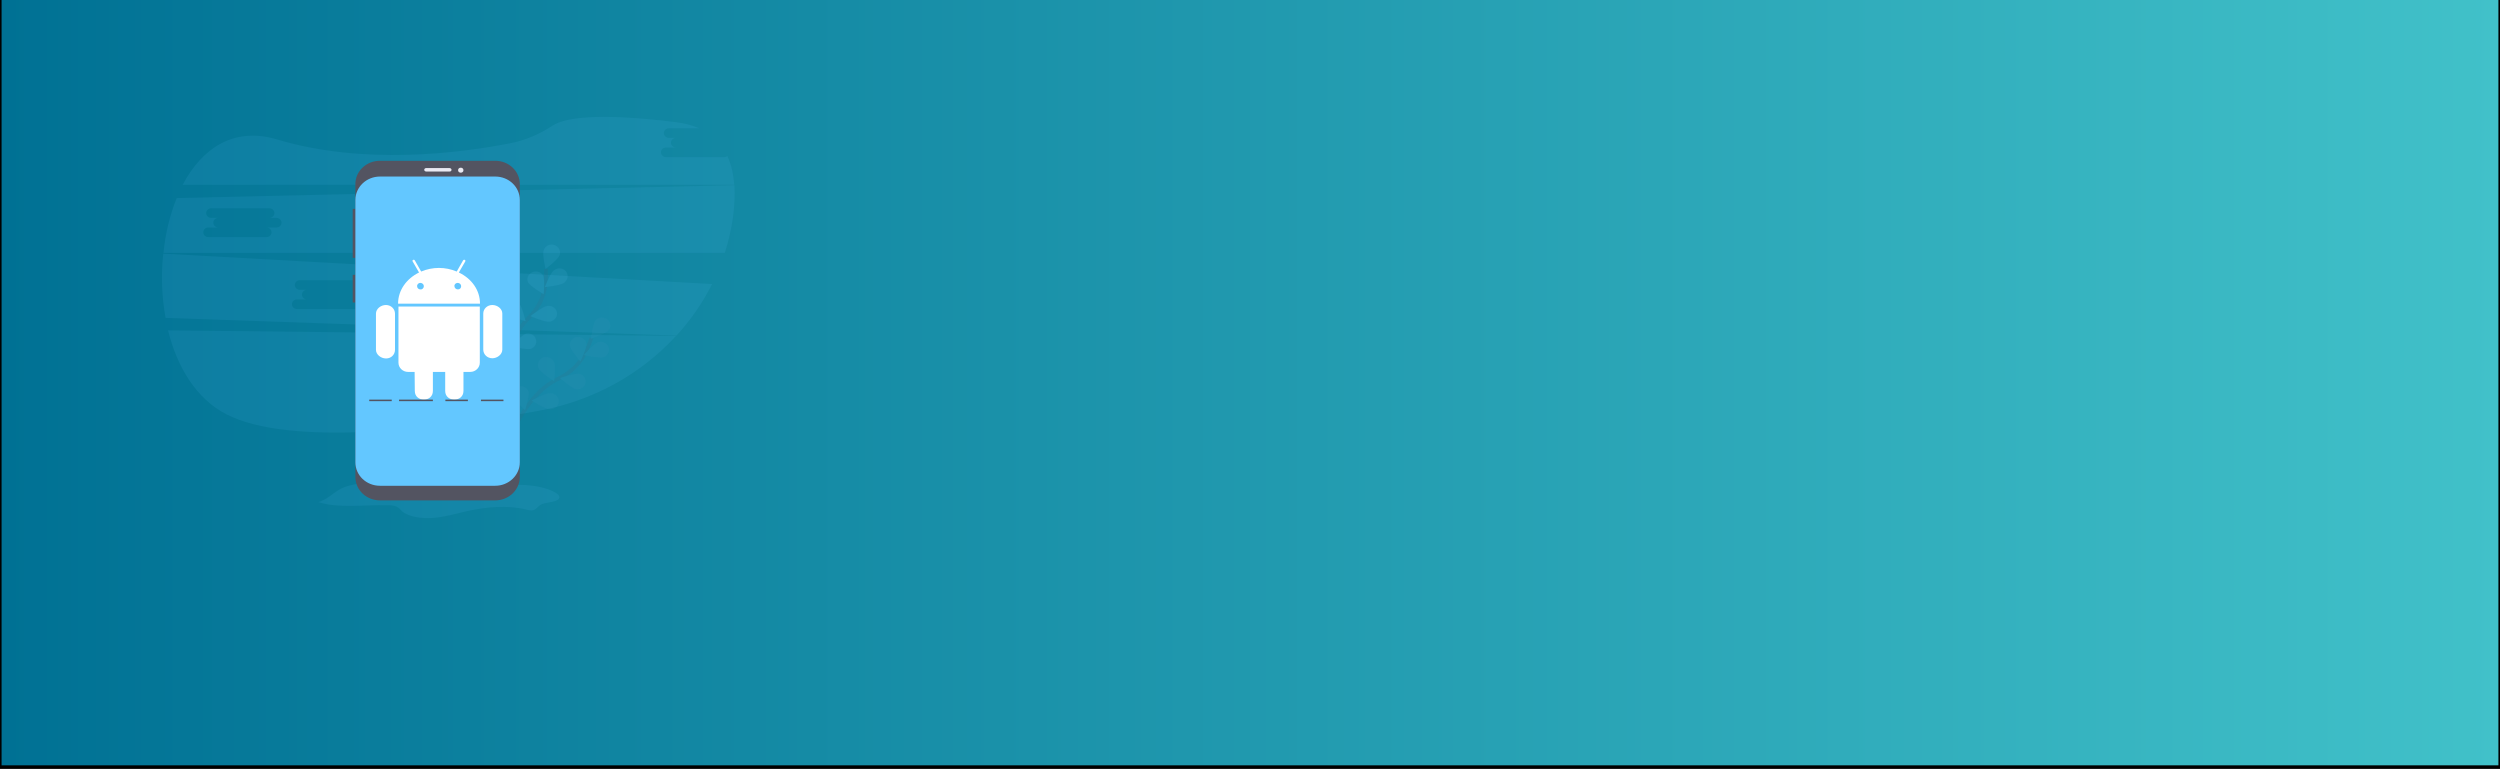 <?xml version="1.0" encoding="utf-8"?>
<!-- Generator: Adobe Illustrator 24.0.1, SVG Export Plug-In . SVG Version: 6.00 Build 0)  -->
<svg version="1.1" id="Layer_1" xmlns="http://www.w3.org/2000/svg" xmlns:xlink="http://www.w3.org/1999/xlink" x="0px" y="0px"
	 viewBox="0 0 1300 400" style="enable-background:new 0 0 1300 400;" xml:space="preserve">
<rect x="0" y="0" width="1300" height="400" fill="#333333" stroke="none"/>
<style type="text/css">
	.st0{fill:url(#SVGID_1_);stroke:#000000;stroke-width:1.645;stroke-miterlimit:10;}
	.st1{opacity:0.1;fill:#63C7FF;enable-background:new    ;}
	.st2{opacity:0.1;}
	.st3{fill:none;stroke:#535461;stroke-width:2;stroke-miterlimit:10;}
	.st4{fill:#63C7FF;}
	.st5{opacity:0.25;enable-background:new    ;}
	.st6{fill:#535461;}
	.st7{fill:#EAEAF3;}
	.st8{fill:#FFFFFF;}
</style>
<linearGradient id="SVGID_1_" gradientUnits="userSpaceOnUse" x1="0" y1="1370.775" x2="1300" y2="1370.775" gradientTransform="matrix(1 0 0 1 0 -1172)">
	<stop  offset="0" style="stop-color:#007194"/>
	<stop  offset="1" style="stop-color:#41C1C9"/>
</linearGradient>
<rect y="-1.2" class="st0" width="1300" height="400"/>
<path class="st1" d="M87.4,171.8c4.7,19.1,14.7,35.7,30.5,43.7c32.8,16.7,106.7,8.1,161.8-1.8c27.9-5,53.2-18.7,71.8-39L87.4,171.8z
	"/>
<path class="st1" d="M376.6,81.7h-30.3c-1.4,0-2.6-1.1-2.6-2.5c0-1.4,1.2-2.5,2.6-2.5h5.2c-1.4,0-2.6-1.1-2.6-2.5
	c0-1.4,1.2-2.5,2.6-2.5h-3.7c-1.4,0-2.6-1.1-2.6-2.5c0-1.4,1.2-2.5,2.6-2.5h15.8c-3.5-1.5-7.6-2.6-12.3-3.2
	c-43.1-5.3-58.4-1.8-63.9,1.8c-6.7,4.4-14.2,7.7-22.1,9.2c-26.6,5.2-76.3,11.5-121.3-2c-22.4-6.7-39,4.6-49,23.6h286.8
	c-0.4-5.5-1.5-10.6-3.6-15C377.8,81.5,377.2,81.7,376.6,81.7z"/>
<path class="st1" d="M84.9,131.9c-1.2,11.1-0.8,22.4,1.2,33.4l265.7,9.2c7.4-8.1,13.6-17.1,18.5-26.8L84.9,131.9z M189.9,155.7h-5.2
	c1.4,0,2.6,1.1,2.6,2.5s-1.2,2.5-2.6,2.5h-30.3c-1.4,0-2.6-1.1-2.6-2.5s1.2-2.5,2.6-2.5h5.2c-1.4,0-2.6-1.1-2.6-2.5
	c0-1.4,1.2-2.5,2.6-2.5l0,0h-3.7c-1.4,0-2.6-1.1-2.6-2.5c0-1.4,1.2-2.5,2.6-2.5l0,0h30.3c1.4,0,2.6,1.1,2.6,2.5
	c0,1.4-1.2,2.5-2.6,2.5h3.7c1.4,0,2.6,1.1,2.6,2.5C192.6,154.6,191.4,155.7,189.9,155.7z"/>
<path class="st1" d="M381.9,96.3l-290,6.7c-3.5,8.6-5.9,18.4-6.9,28.5h291.9c1.9-5.9,3.3-12,4.2-18.1
	C381.9,107.4,382.2,101.7,381.9,96.3z M143.8,118.3h-5.2c1.4,0,2.6,1.1,2.6,2.5c0,1.4-1.2,2.5-2.6,2.5h-30.3c-1.4,0-2.6-1.1-2.6-2.5
	c0-1.4,1.2-2.5,2.6-2.5h5.2c-1.4,0-2.6-1.1-2.6-2.5s1.2-2.5,2.6-2.5h-3.7c-1.4,0-2.6-1.1-2.6-2.5c0-1.4,1.2-2.5,2.6-2.5h30.3
	c1.4,0,2.6,1.1,2.6,2.5c0,1.4-1.2,2.5-2.6,2.5h3.7c1.4,0,2.6,1.1,2.6,2.5S145.2,118.3,143.8,118.3z"/>
<g class="st2">
	<path class="st3" d="M268.1,221.7c0,0,7.7-17.9,21.9-24.6c6-2.8,10.9-7.3,14-12.9c1.4-2.7,2.6-5.5,3.5-8.4"/>
	<path class="st4" d="M316.6,171.6c-1.5,1.8-9.2,4.4-9.2,4.4s0.9-7.7,2.4-9.5c1.6-1.7,4.4-1.8,6.1-0.3
		C317.6,167.6,317.8,169.9,316.6,171.6L316.6,171.6z"/>
	<path class="st4" d="M313.9,185.7c-2.3,0.7-10.2-1.1-10.2-1.1s5.2-6,7.5-6.7c2.3-0.6,4.7,0.7,5.3,2.9
		C317,182.8,316,184.9,313.9,185.7z"/>
	<path class="st4" d="M299.6,202.4c-2.3-0.5-8.3-5.8-8.3-5.8s7.7-2.7,10-2.2c2.3,0.6,3.7,2.9,3,5.1
		C303.8,201.4,301.7,202.6,299.6,202.4L299.6,202.4z"/>
	<path class="st4" d="M285.7,212.7c-2.4-0.1-9.2-4.4-9.2-4.4s7.1-3.9,9.5-3.8c2.4-0.1,4.4,1.7,4.5,4c0.1,2.3-1.8,4.2-4.2,4.3
		C286.1,212.7,285.9,212.7,285.7,212.7z"/>
	<path class="st4" d="M296.3,179.6c0.3,2.3,5.5,8.3,5.5,8.3s3.4-7.1,3.1-9.3c-0.5-2.2-2.7-3.7-5.1-3.3
		C297.7,175.7,296.2,177.5,296.3,179.6z"/>
	<path class="st4" d="M280.3,191.8c1,2.1,7.8,6.3,7.8,6.3s1-7.7,0-9.8c-0.9-2.1-3.4-3.2-5.6-2.4c-2.2,0.8-3.4,3.2-2.5,5.3
		C280.1,191.5,280.2,191.6,280.3,191.8L280.3,191.8z"/>
	<path class="st4" d="M266.4,205.7c0.6,2.2,6.6,7.5,6.6,7.5s2.4-7.4,1.8-9.6c-0.8-2.2-3.2-3.3-5.5-2.6
		C267.2,201.7,266,203.7,266.4,205.7L266.4,205.7z"/>
	<path class="st5" d="M316.6,171.6c-1.5,1.8-9.2,4.4-9.2,4.4s0.9-7.7,2.4-9.5c1.6-1.7,4.4-1.8,6.1-0.3
		C317.6,167.6,317.8,169.9,316.6,171.6L316.6,171.6z"/>
	<path class="st5" d="M313.9,185.7c-2.3,0.7-10.2-1.1-10.2-1.1s5.2-6,7.5-6.7c2.3-0.6,4.7,0.7,5.3,2.9
		C317,182.8,316,184.9,313.9,185.7z"/>
	<path class="st5" d="M299.6,202.4c-2.3-0.5-8.3-5.8-8.3-5.8s7.7-2.7,10-2.2c2.3,0.6,3.7,2.9,3,5.1
		C303.8,201.4,301.7,202.6,299.6,202.4L299.6,202.4z"/>
	<path class="st5" d="M285.7,212.7c-2.4-0.1-9.2-4.4-9.2-4.4s7.1-3.9,9.5-3.8c2.4-0.1,4.4,1.7,4.5,4c0.1,2.3-1.8,4.2-4.2,4.3
		C286.1,212.7,285.9,212.7,285.7,212.7z"/>
	<path class="st5" d="M296.3,179.6c0.3,2.3,5.5,8.3,5.5,8.3s3.4-7.1,3.1-9.3c-0.5-2.2-2.7-3.7-5.1-3.3
		C297.7,175.7,296.2,177.5,296.3,179.6z"/>
	<path class="st5" d="M280.3,191.8c1,2.1,7.8,6.3,7.8,6.3s1-7.7,0-9.8c-0.9-2.1-3.4-3.2-5.6-2.4c-2.2,0.8-3.4,3.2-2.5,5.3
		C280.1,191.5,280.2,191.6,280.3,191.8L280.3,191.8z"/>
	<path class="st5" d="M266.4,205.7c0.6,2.2,6.6,7.5,6.6,7.5s2.4-7.4,1.8-9.6c-0.8-2.2-3.2-3.3-5.5-2.6
		C267.2,201.7,266,203.7,266.4,205.7L266.4,205.7z"/>
</g>
<g class="st2">
	<path class="st3" d="M262.7,195.5c0,0,1-19.3,12.1-30.1c4.7-4.5,7.8-10.3,8.7-16.6c0.4-3,0.5-6,0.4-9"/>
	<path class="st4" d="M290.9,132.9c-0.8,2.1-7.2,7-7.2,7s-1.8-7.6-1-9.7c0.6-2.2,3-3.5,5.3-2.9c2.3,0.6,3.7,2.9,3.1,5.1
		C291.1,132.6,291,132.8,290.9,132.9z"/>
	<path class="st4" d="M293.3,147.1c-1.9,1.4-10,2.2-10,2.2s2.8-7.3,4.7-8.7c1.8-1.5,4.5-1.4,6.1,0.3c1.6,1.7,1.4,4.3-0.4,5.8
		C293.6,146.9,293.5,147,293.3,147.1z"/>
	<path class="st4" d="M285.6,167.3c-2.4,0.3-9.8-2.9-9.8-2.9s6.3-5,8.7-5.3c2.4-0.4,4.6,1,5.1,3.2c0.5,2.2-1.1,4.4-3.4,4.9
		C286,167.3,285.8,167.3,285.6,167.3L285.6,167.3z"/>
	<path class="st4" d="M276.1,181.4c-2.3,0.7-10.2-1.3-10.2-1.3s5.3-5.9,7.6-6.6c2.3-0.5,4.7,0.8,5.2,3
		C279.3,178.6,278.2,180.6,276.1,181.4L276.1,181.4z"/>
	<path class="st4" d="M274.6,146.9c1.1,2,8.1,6.1,8.1,6.1s0.8-7.7-0.3-9.8c-1.2-2-3.9-2.6-5.9-1.5
		C274.5,142.7,273.7,144.9,274.6,146.9L274.6,146.9z"/>
	<path class="st4" d="M263.7,163.5c1.7,1.6,9.6,3.5,9.6,3.5s-1.7-7.6-3.4-9.2c-1.8-1.5-4.5-1.4-6.1,0.3
		C262.3,159.5,262.3,161.9,263.7,163.5L263.7,163.5z"/>
	<path class="st4" d="M255.5,181c1.4,1.9,8.8,5,8.8,5s-0.3-7.8-1.7-9.7c-1.5-1.8-4.2-2.1-6.1-0.6C254.9,176.9,254.4,179.2,255.5,181
		L255.5,181z"/>
</g>
<path class="st1" d="M165.6,261.1c10.7,3.4,23.7,1.3,35.8,1.6c1.7,0,3.4,0.1,4.7,0.7c1.3,0.6,2,1.5,2.9,2.4c3.4,3,10.3,4,16.4,3.5
	s11.7-2.2,17.4-3.5c9.9-2.2,21.2-3.3,31-0.8c0.9,0.2,1.8,0.5,2.8,0.4c2.1-0.2,2.8-1.8,4.3-2.8c2.7-1.7,8.6-1.2,9.8-3.4
	c0.7-1.3-0.9-2.6-2.7-3.5c-6.7-3.4-16.2-4-25-3.4c-8.7,0.5-17.3,2-26.1,2c-11,0-21.5-2.2-32.4-3.1c-7.5-0.6-15.7-0.6-22.8,1.3
	C174.2,254.3,172.5,258.8,165.6,261.1z"/>
<rect x="183.4" y="108.6" class="st6" width="1.9" height="25.5"/>
<rect x="183.4" y="142.9" class="st6" width="1.9" height="14.4"/>
<path class="st6" d="M197.6,83.6h59.9c7.1,0,12.8,5.4,12.8,12.2v152.2c0,6.7-5.7,12.2-12.8,12.2h-59.9c-7.1,0-12.8-5.4-12.8-12.2
	V95.7C184.8,89,190.5,83.6,197.6,83.6z"/>
<path class="st4" d="M197.6,91.8h59.9c7.1,0,12.8,5.4,12.8,12.2v136.4c0,6.7-5.7,12.2-12.8,12.2h-59.9c-7.1,0-12.8-5.4-12.8-12.2
	V104C184.8,97.3,190.5,91.8,197.6,91.8z"/>
<path class="st7" d="M221.6,87.4h12.2c0.5,0,1,0.4,1,0.9l0,0c0,0.5-0.4,0.9-1,0.9h-12.2c-0.5,0-1-0.4-1-0.9l0,0
	C220.6,87.8,221,87.4,221.6,87.4z"/>
<ellipse class="st7" cx="239.6" cy="88.5" rx="1.4" ry="1.3"/>
<path class="st8" d="M205.4,163.1v18.8c0,2.5-2,4.5-4.6,4.5c0,0,0,0-0.1,0c-2.6,0-5.2-2-5.2-4.5v-18.8c0-2.5,2.5-4.5,5.2-4.5
	C203.3,158.6,205.4,160.6,205.4,163.1z M207.2,188.6c0,2.7,2.3,4.8,5,4.8c0,0,0,0,0,0h3.4l0.1,9.9c0,6,9.4,6,9.4,0v-9.9h6.4v9.9
	c0,6,9.5,6,9.5,0v-9.9h3.5c2.8,0,5-2.2,5-4.8c0,0,0,0,0,0v-29.2h-42.3V188.6z M249.6,157.9H207c0-7,4.4-13,10.9-16.2l-3.3-5.7
	c-0.5-0.8,0.7-1.3,1.1-0.6l3.3,5.8c5.9-2.5,12.6-2.5,18.5,0l3.3-5.8c0.4-0.7,1.6-0.2,1.1,0.6l-3.3,5.7
	C245.3,144.9,249.6,150.9,249.6,157.9z M220.4,148.8c0-0.9-0.8-1.7-1.8-1.7c-1,0-1.8,0.8-1.7,1.8c0,0.9,0.8,1.6,1.7,1.6
	C219.6,150.6,220.4,149.8,220.4,148.8L220.4,148.8z M239.8,148.8c0-0.9-0.8-1.7-1.8-1.7c-1,0-1.8,0.8-1.7,1.7c0,0.9,0.8,1.7,1.8,1.7
	C239.1,150.5,239.8,149.8,239.8,148.8L239.8,148.8z M256,158.6c-2.6,0-4.7,2-4.7,4.4c0,0,0,0,0,0v18.8c0,2.5,2.1,4.5,4.7,4.5
	c0,0,0,0,0,0c2.6,0,5.2-2,5.2-4.5v-18.8C261.2,160.6,258.7,158.6,256,158.6L256,158.6z"/>
<rect x="207.5" y="207.8" class="st6" width="17.6" height="0.8"/>
<rect x="231.6" y="207.8" class="st6" width="11.7" height="0.8"/>
<rect x="192" y="207.8" class="st6" width="11.7" height="0.8"/>
<rect x="250.1" y="207.8" class="st6" width="11.7" height="0.8"/>
</svg>
